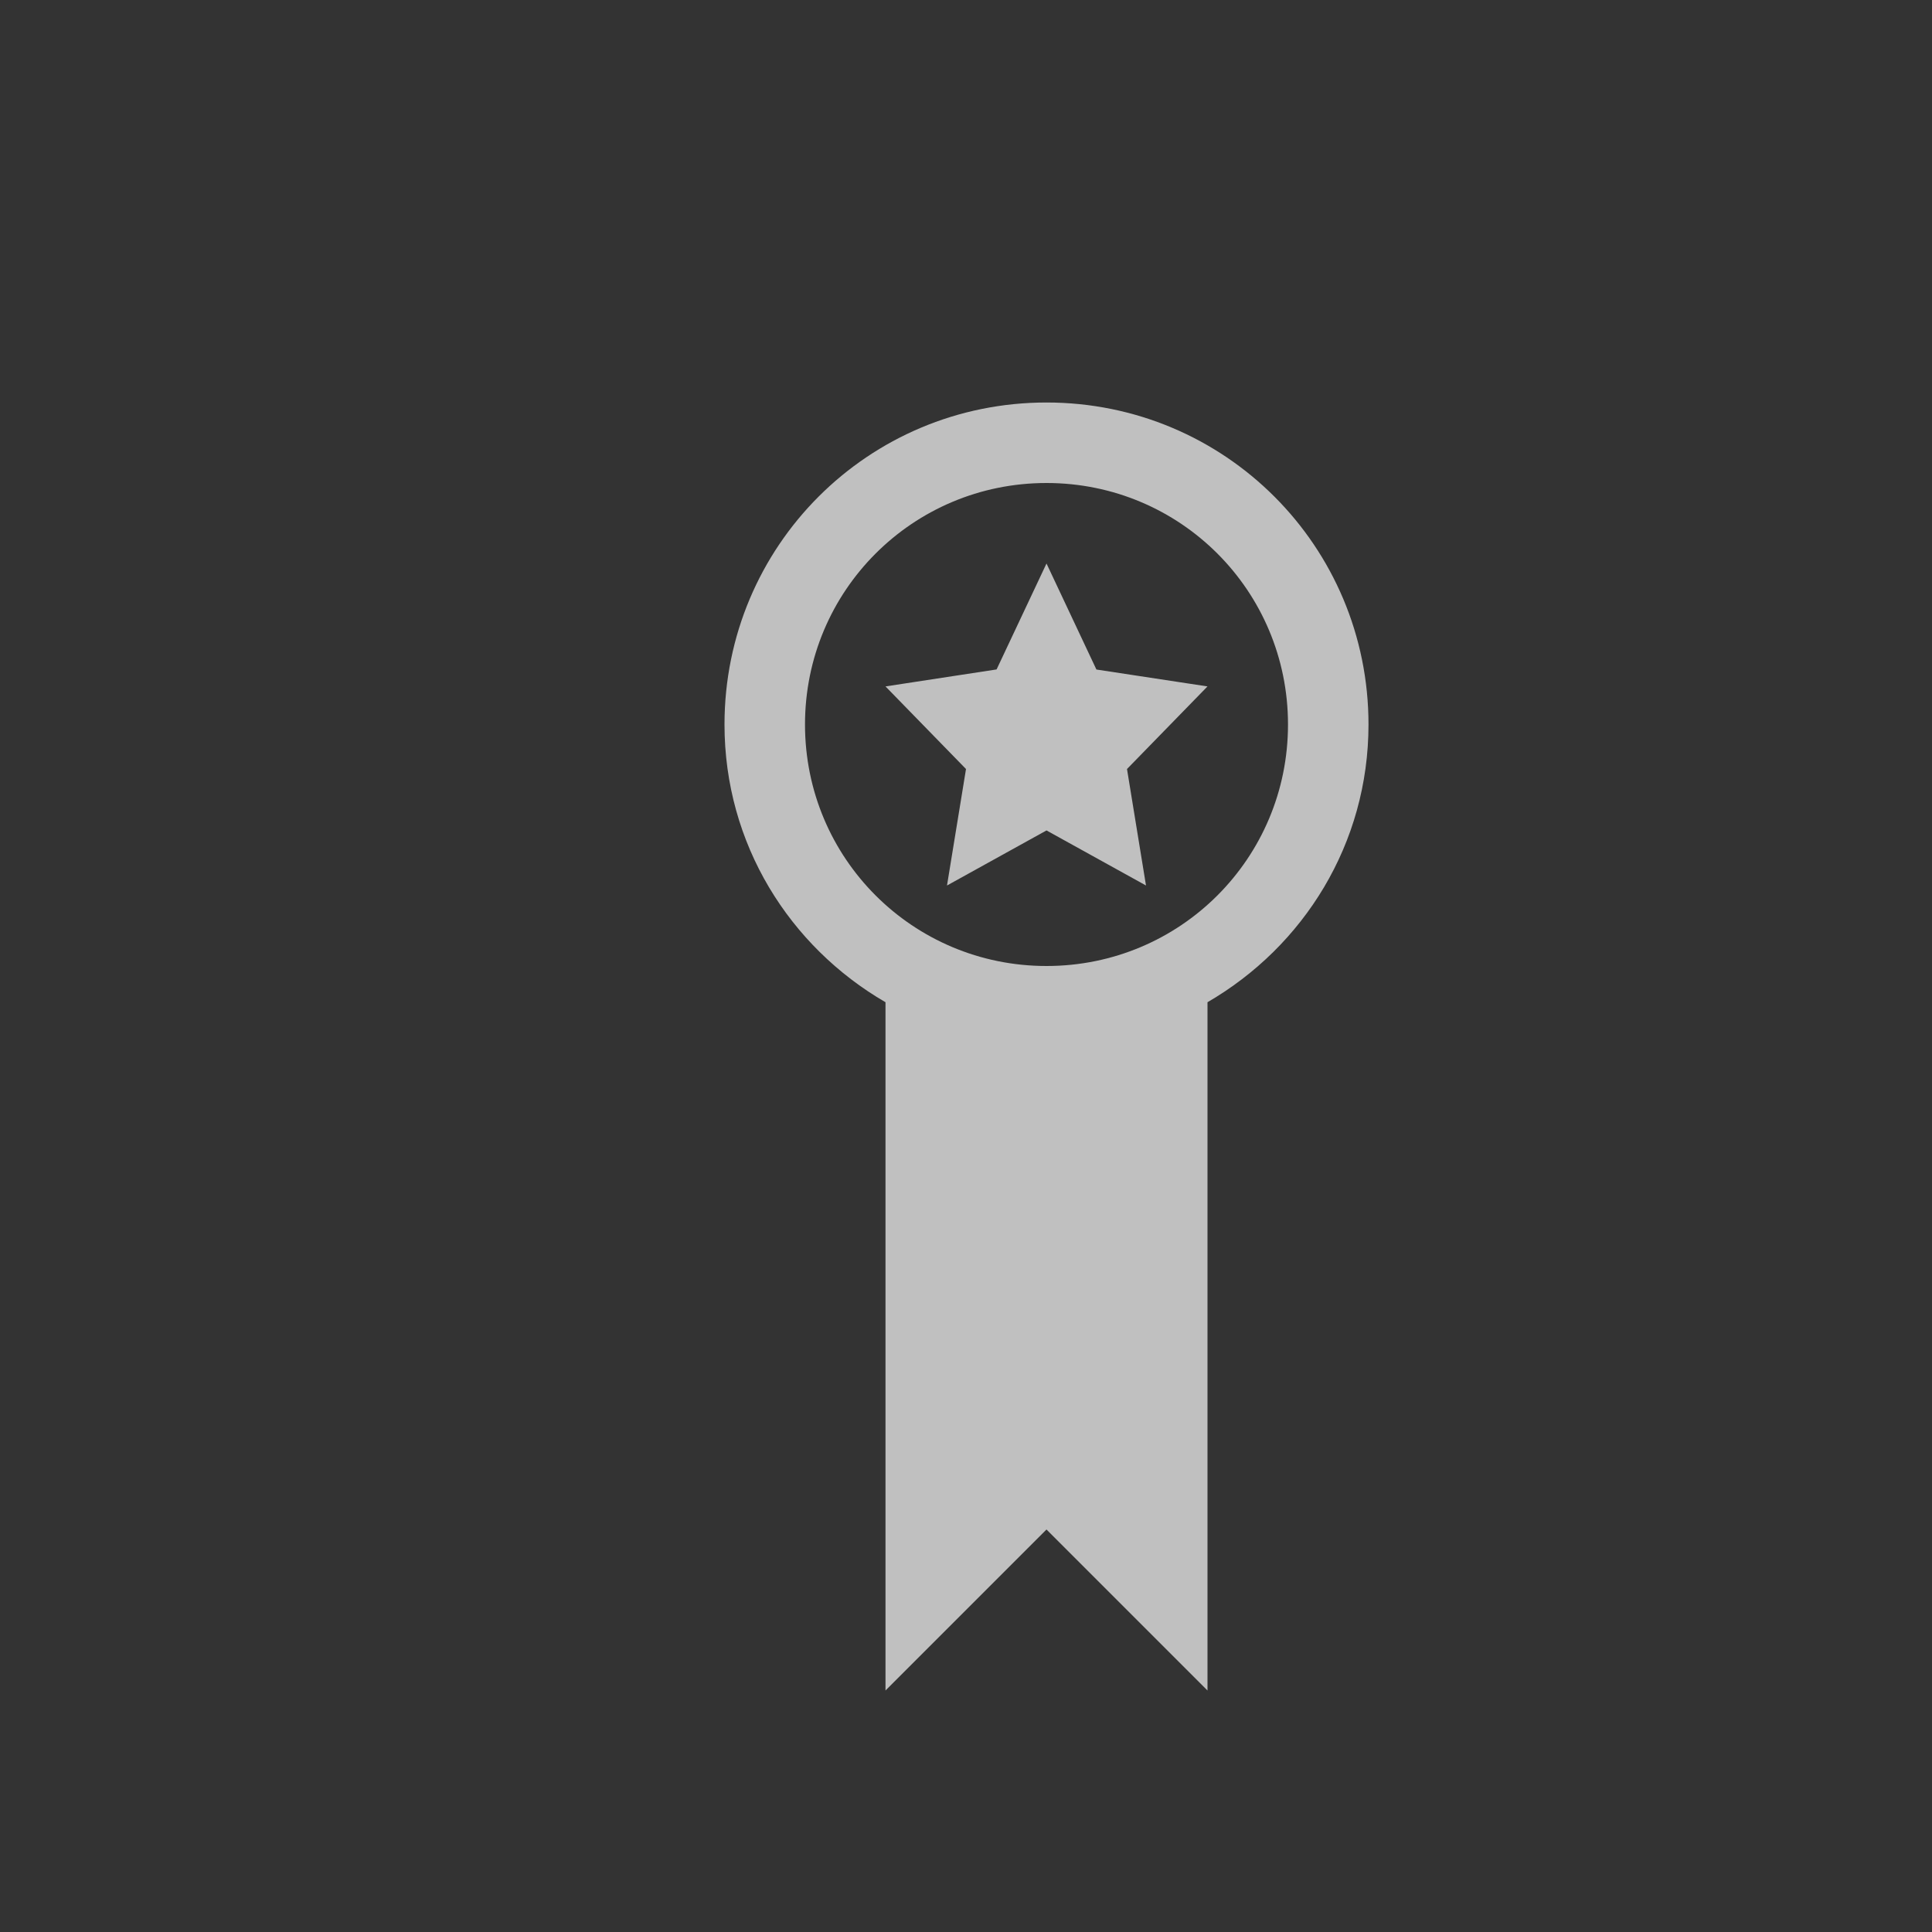 <svg xmlns="http://www.w3.org/2000/svg" viewBox="0 0 24 24">
    <rect x="0" y="0" width="24" height="24" fill="#333333" stroke="none"/>
    <path d="M13 5c-2.216 0-4 1.784-4 4 0 1.483.807 2.758 2 3.45V21l2-2 2 2v-8.55c1.193-.692 2-1.967 2-3.45 0-2.216-1.784-4-4-4zm0 1c1.662 0 3 1.338 3 3s-1.338 3-3 3-3-1.338-3-3 1.338-3 3-3zm0 1-.62 1.316-1.38.211 1 1.026L11.764 11 13 10.316l1.236.684L14 9.553l1-1.026-1.38-.21L13 7z" style="fill:currentColor;fill-opacity:1;stroke:none;color:#fdfdfd;opacity:.7"/>
</svg>
